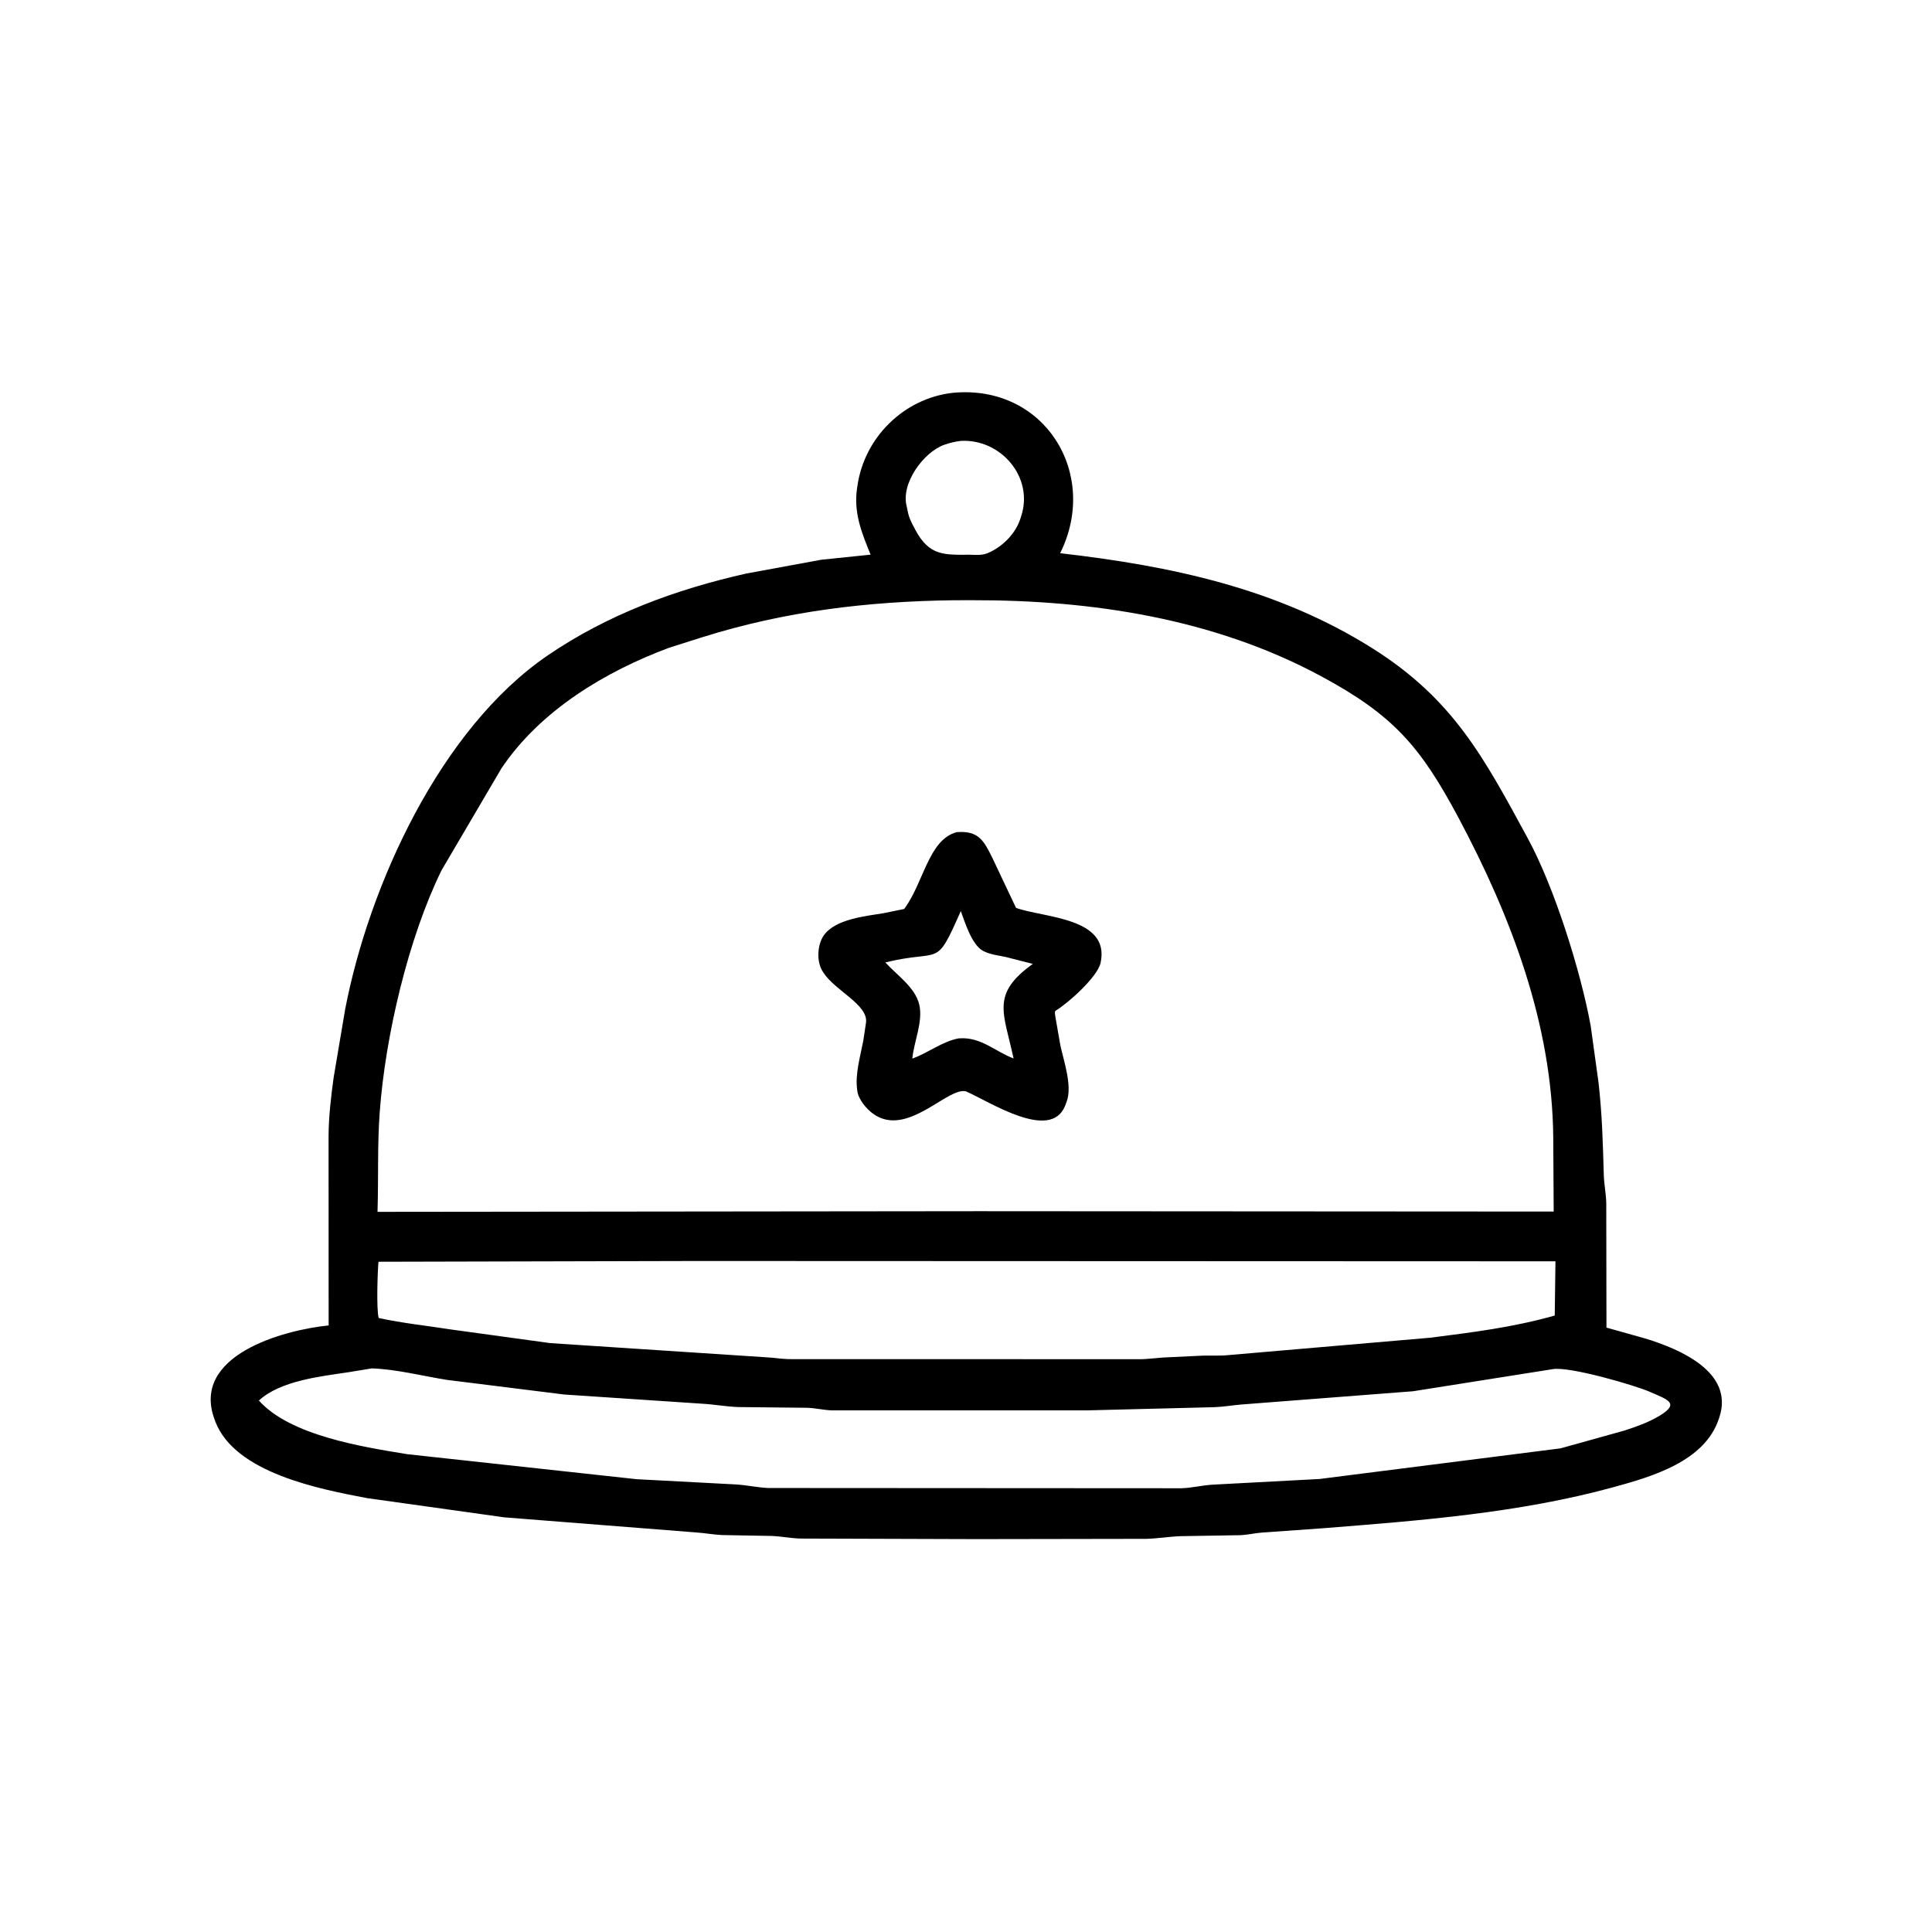 <svg width="48" height="48" viewBox="0 0 48 48" fill="none" xmlns="http://www.w3.org/2000/svg">
<path d="M24.27 38.239L19.886 38.225C19.642 38.218 19.408 38.169 19.165 38.16L17.937 38.138C17.717 38.127 17.5 38.086 17.28 38.072L12.529 37.698L9.117 37.22C7.944 36.997 5.839 36.597 5.349 35.317L5.336 35.28C4.725 33.676 7.032 33.045 8.165 32.93L8.163 28.228C8.166 27.745 8.223 27.251 8.289 26.772L8.575 25.078C9.168 21.996 10.938 18.106 13.61 16.282C15.099 15.266 16.788 14.643 18.539 14.25L20.402 13.907L21.63 13.78C21.404 13.226 21.203 12.737 21.295 12.119L21.301 12.082C21.468 10.873 22.456 9.894 23.676 9.759C25.959 9.546 27.32 11.776 26.339 13.744C29.088 14.06 31.736 14.616 34.107 16.113C36.103 17.374 36.858 18.802 37.962 20.837C38.618 22.046 39.273 24.128 39.521 25.492L39.716 26.904C39.806 27.715 39.822 28.377 39.846 29.194C39.853 29.426 39.901 29.652 39.907 29.884L39.912 32.984L40.874 33.254C41.712 33.51 43.094 34.08 42.716 35.215L42.704 35.25C42.355 36.308 41.044 36.686 40.088 36.948C37.747 37.591 35.28 37.778 32.868 37.969L31.347 38.077C31.171 38.09 31.001 38.133 30.823 38.141L29.322 38.166C29.04 38.177 28.763 38.225 28.483 38.232L24.27 38.239ZM23.87 10.954C23.737 10.971 23.623 10.995 23.496 11.039L23.462 11.05C22.947 11.231 22.369 12.015 22.529 12.591L22.552 12.702C22.583 12.867 22.647 12.988 22.726 13.133L22.741 13.163C23.087 13.814 23.46 13.785 24.091 13.782C24.26 13.786 24.419 13.804 24.574 13.726L24.614 13.707C24.935 13.551 25.231 13.246 25.344 12.906L25.369 12.83C25.693 11.86 24.865 10.897 23.87 10.954ZM23.698 14.913C21.552 14.941 19.505 15.186 17.45 15.831L16.627 16.092C15.033 16.685 13.426 17.652 12.461 19.085L10.97 21.622C10.148 23.298 9.574 25.728 9.434 27.633C9.373 28.456 9.406 29.284 9.379 30.108L24.316 30.092L38.601 30.101L38.59 28.254C38.564 25.447 37.542 22.765 36.233 20.311C35.287 18.539 34.61 17.762 32.82 16.799C30.167 15.369 27.127 14.905 24.142 14.912L23.698 14.913ZM17.326 31.329L9.403 31.348C9.382 31.568 9.347 32.533 9.409 32.746C10.006 32.875 10.62 32.939 11.223 33.033L13.668 33.369L19.045 33.722C19.227 33.731 19.407 33.762 19.588 33.767L28.355 33.769C28.538 33.764 28.72 33.739 28.902 33.727L29.765 33.686C30.017 33.669 30.283 33.693 30.533 33.666L35.538 33.235C36.611 33.097 37.584 32.979 38.627 32.684L38.645 31.337L17.326 31.329ZM9.24 33.997L8.648 34.094C7.97 34.195 6.964 34.303 6.432 34.796C7.21 35.669 9.023 35.95 10.12 36.129L15.815 36.75L18.292 36.881C18.56 36.898 18.82 36.958 19.088 36.969L29.357 36.975C29.626 36.966 29.879 36.898 30.148 36.885L32.784 36.745L38.771 35.984L40.364 35.54C40.662 35.443 40.96 35.337 41.23 35.175C41.756 34.858 41.413 34.768 41 34.584C40.64 34.423 38.996 33.942 38.578 34.016L35.109 34.565L30.837 34.895C30.614 34.914 30.392 34.953 30.169 34.961L27.026 35.04L20.672 35.04C20.462 35.035 20.26 34.981 20.048 34.976L18.34 34.958C18.041 34.947 17.747 34.892 17.448 34.875L14.015 34.646L11.098 34.282C10.493 34.185 9.85 34.019 9.24 33.997Z" fill="black"/>
<path d="M24 27.115C23.546 26.994 22.532 28.282 21.69 27.669C21.523 27.548 21.328 27.315 21.3 27.106L21.297 27.082C21.239 26.695 21.377 26.232 21.449 25.852L21.516 25.406C21.574 24.965 20.754 24.615 20.463 24.173L20.442 24.14C20.281 23.895 20.303 23.471 20.468 23.238C20.759 22.829 21.507 22.763 21.968 22.685L22.464 22.583C22.951 21.931 23.066 20.864 23.767 20.675C24.309 20.632 24.44 20.879 24.656 21.316L25.243 22.556C25.93 22.804 27.589 22.791 27.344 23.921C27.27 24.265 26.56 24.907 26.228 25.11C26.191 25.132 26.219 25.235 26.224 25.281L26.344 25.969C26.427 26.36 26.65 26.981 26.498 27.379L26.461 27.476C26.097 28.366 24.598 27.377 24 27.115ZM23.871 22.635C23.227 24.091 23.412 23.566 21.996 23.911C22.277 24.222 22.734 24.527 22.837 24.952C22.94 25.375 22.707 25.876 22.666 26.3C23.055 26.162 23.407 25.876 23.812 25.799L23.841 25.797C24.375 25.762 24.718 26.122 25.182 26.297C24.939 25.162 24.608 24.699 25.661 23.948L24.987 23.776C24.809 23.738 24.594 23.715 24.433 23.628L24.41 23.616C24.139 23.458 23.972 22.91 23.871 22.635Z" fill="black"/>
</svg>
